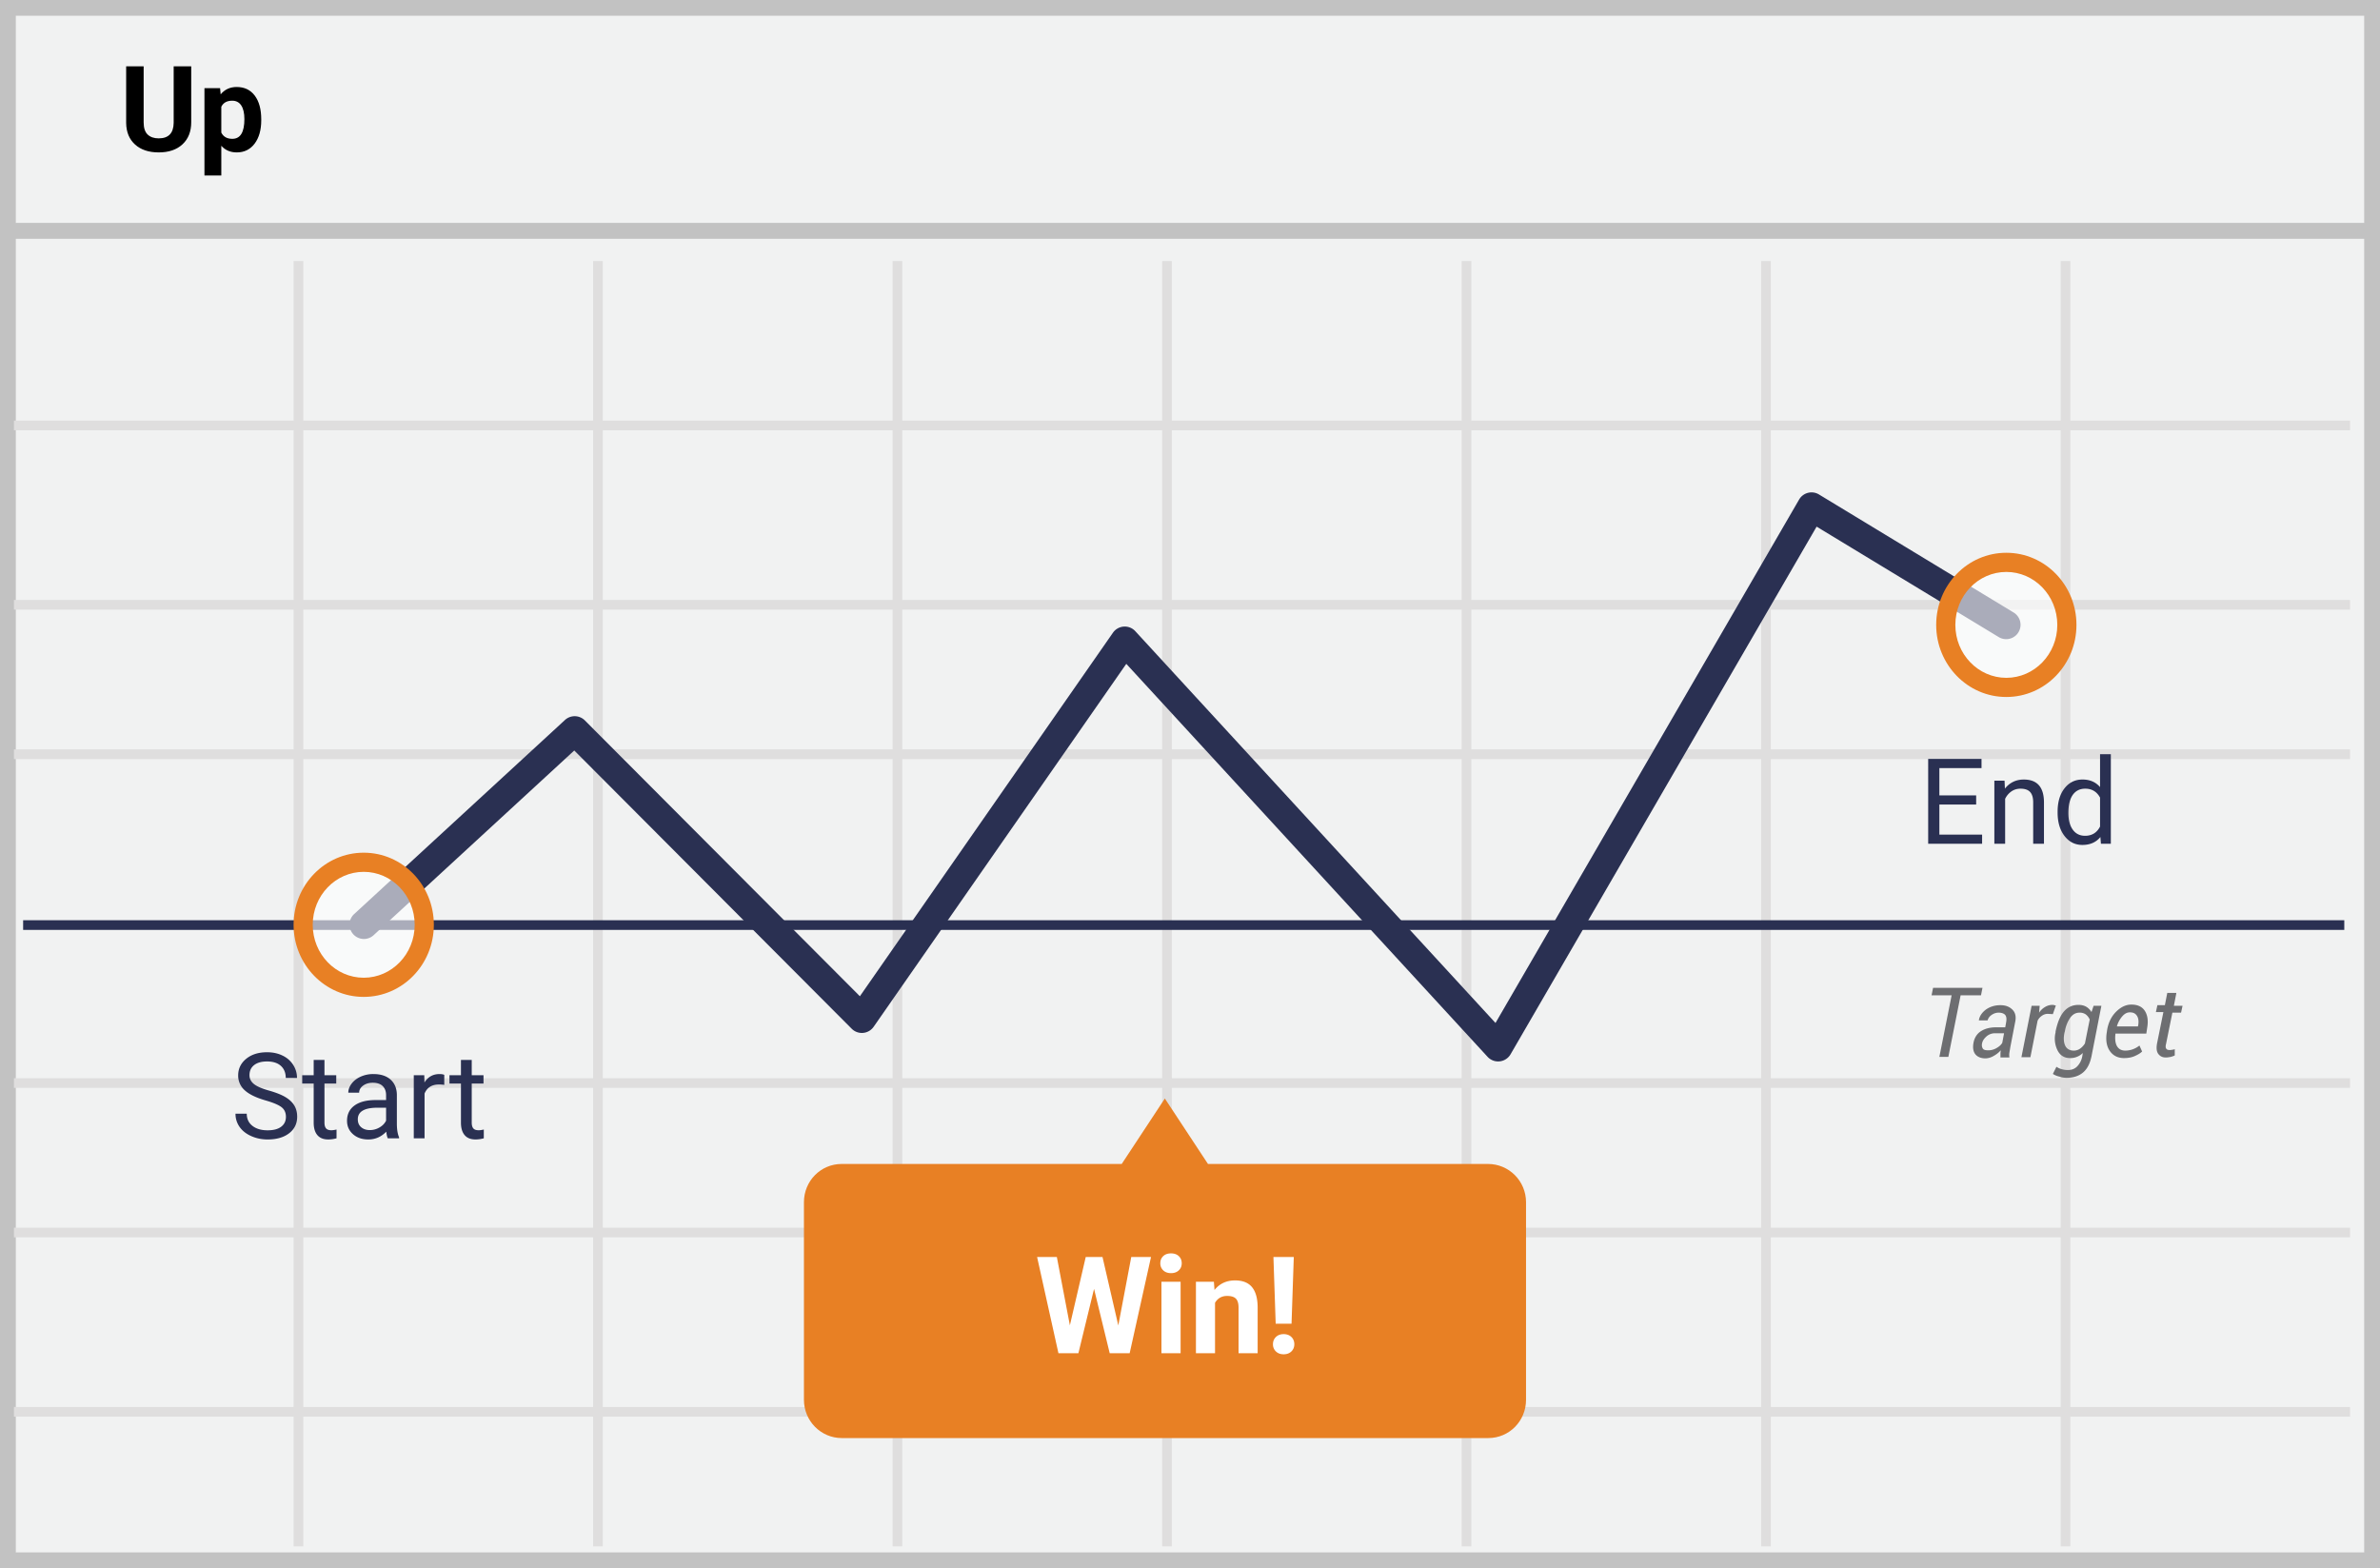 <svg width="299" height="197" xmlns="http://www.w3.org/2000/svg"><g fill="none"><path fill="#F1F2F2" d="M0 0h299v197H0z"/><path d="M1.987 1.98v193.04h295.026V1.98H1.987zM299 0v197H0V0h299z" fill="#C2C2C2"/><path d="M1.75 54.055V52.84h293.487v1.215H1.75zm0 22.53V75.37h293.487v1.215H1.75zm0 18.775v-1.215h293.487v1.215H1.75zm0 41.305v-1.215h293.487v1.215H1.75zm0 18.775v-1.215h293.487v1.215H1.75zm0 22.53v-1.215h293.487v1.215H1.75zM36.886 32.795h1.215V194.26h-1.215V32.795zm37.627 0h1.215V194.26h-1.215V32.795zm37.626 0h1.215V194.26h-1.215V32.795zm33.864 0h1.215V194.26h-1.215V32.795zm37.627 0h1.215V194.26h-1.215V32.795zm37.627 0h1.215V194.26h-1.215V32.795zm37.626 0h1.215V194.26h-1.215V32.795z" fill="#DFDEDE"/><path fill="#2A3052" d="M2.906 116.82v-1.215h291.607v1.215z"/><path fill="#C2C2C2" d="M1 30v-2h297v2z"/><path d="M186.94 146.223h-35.182L146.34 138l-5.418 8.223H105.74c-2.634 0-4.741 2.14-4.741 4.807v24.82c0 2.667 2.145 4.807 4.741 4.807h81.236c2.634 0 4.74-2.14 4.74-4.807v-24.82c0-2.666-2.144-4.807-4.778-4.807z" fill="#E88024"/><path d="M46.915 117.505a1.805 1.805 0 0 1-2.444-2.656L70.976 90.45a1.805 1.805 0 0 1 2.5.054l34.551 34.651 31.793-45.67a1.805 1.805 0 0 1 2.81-.19l45.25 49.217 38.143-65.757a1.805 1.805 0 0 1 2.497-.637l24.47 14.84a1.805 1.805 0 0 1-1.871 3.087l-22.897-13.886-38.45 66.286a1.805 1.805 0 0 1-2.89.316l-45.386-49.365-31.74 45.595a1.805 1.805 0 0 1-2.76.243L72.145 94.281l-25.23 23.224z" fill="#2A3052"/><ellipse fill="#FFF" opacity=".6" cx="252.055" cy="78.501" rx="7.608" ry="7.855"/><path d="M252.055 87.56c-4.875 0-8.811-4.064-8.811-9.059 0-4.994 3.936-9.058 8.81-9.058 4.876 0 8.812 4.064 8.812 9.058 0 4.995-3.936 9.059-8.811 9.059zm0-2.407c3.528 0 6.404-2.97 6.404-6.652s-2.876-6.651-6.404-6.651-6.404 2.97-6.404 6.651c0 3.682 2.876 6.652 6.404 6.652z" fill="#E88024"/><ellipse fill="#FFF" opacity=".6" cx="45.692" cy="116.177" rx="7.608" ry="7.855"/><path d="M45.693 125.235c-4.875 0-8.81-4.064-8.81-9.058s3.935-9.058 8.81-9.058 8.811 4.064 8.811 9.058-3.936 9.058-8.81 9.058zm0-2.407c3.528 0 6.404-2.97 6.404-6.651 0-3.682-2.876-6.652-6.404-6.652s-6.404 2.97-6.404 6.652 2.876 6.651 6.404 6.651z" fill="#E88024"/><path d="M248.872 125.037h-2.559l-1.542 7.735h-1.129l1.543-7.735h-2.521l.188-.94h6.208l-.188.94zm2.446 7.772v-.488c0-.112.037-.263.037-.375-.263.3-.564.526-.903.713a2.11 2.11 0 0 1-1.016.3c-.564 0-1.015-.187-1.279-.525-.263-.338-.338-.826-.226-1.427.113-.638.452-1.164.941-1.464.527-.338 1.166-.489 1.957-.489h1.09l.114-.638c.075-.413.037-.713-.113-.901-.15-.188-.452-.3-.828-.3-.339 0-.64.112-.903.3a1.216 1.216 0 0 0-.49.676h-1.09v-.038c.075-.488.376-.938.865-1.314.527-.375 1.129-.563 1.844-.563.64 0 1.129.188 1.505.563.376.376.489.901.339 1.577l-.603 3.117-.112.676a1.82 1.82 0 0 0 0 .638h-1.13v-.038zm-1.505-.863c.3 0 .64-.075.978-.263.339-.188.602-.413.753-.676l.225-1.202h-1.128a1.58 1.58 0 0 0-1.054.376c-.301.263-.49.526-.564.826-.076.3-.038.526.075.714.113.187.376.225.715.225zm8.09-4.544l-.64-.037c-.256 0-.506.078-.715.225a1.578 1.578 0 0 0-.564.638l-.904 4.581h-1.128l1.279-6.458h1.016l-.075.864c.192-.293.45-.538.752-.714a1.82 1.82 0 0 1 .903-.263c.075 0 .15 0 .264.038.112.037.15.037.188.037l-.377 1.09zm.338 2.178c.226-1.089.565-1.952 1.054-2.516.489-.563 1.09-.826 1.843-.826.339 0 .678.075.941.226.263.15.49.375.677.675l.264-.788h.978l-1.242 6.346c-.188.901-.526 1.577-1.053 2.028-.527.45-1.242.675-2.07.675-.307 0-.612-.051-.903-.15a2.388 2.388 0 0 1-.828-.338l.452-.9c.15.112.376.224.64.3.263.075.526.112.79.112.489 0 .865-.15 1.166-.45.33-.343.552-.773.64-1.24l.075-.45a2.211 2.211 0 0 1-1.618.638c-.677 0-1.204-.3-1.542-.939a3.295 3.295 0 0 1-.264-2.29v-.113zm1.129.113c-.15.676-.113 1.239.075 1.652.188.413.565.638 1.091.638.264 0 .527-.075.753-.225.226-.15.451-.375.64-.676l.602-3.004a1.619 1.619 0 0 0-.49-.638 1.311 1.311 0 0 0-.79-.225c-.489 0-.865.225-1.166.638a4.262 4.262 0 0 0-.677 1.727l-.038.113zm7.488 3.23c-.79 0-1.393-.301-1.806-.902-.414-.6-.527-1.39-.377-2.328l.038-.263c.15-.939.527-1.727 1.129-2.328.602-.6 1.241-.901 1.919-.901.79 0 1.354.263 1.693.788.339.526.451 1.24.3 2.103l-.112.751h-3.876c-.075.638-.037 1.164.189 1.577.225.376.564.563 1.053.563a2.83 2.83 0 0 0 1.769-.638l.338.751c-.226.225-.564.413-.903.563-.414.188-.865.263-1.354.263zm.715-5.746c-.34 0-.64.15-.941.488a3.292 3.292 0 0 0-.677 1.24v.037h2.633l.038-.15c.075-.489.038-.864-.15-1.164-.189-.3-.452-.451-.903-.451zm5.832-2.366l-.301 1.54h1.09l-.187.864h-1.091l-.79 3.905c-.076.3-.076.525.037.638.075.113.226.15.414.15.075 0 .188 0 .339-.037a.71.71 0 0 0 .3-.075v.788c-.112.075-.263.113-.489.188-.225.037-.414.075-.64.075-.413 0-.714-.15-.94-.45-.226-.301-.263-.752-.15-1.352l.79-3.906h-.94l.187-.863h.94l.302-1.54h1.129v.075z" fill="#6D6E71"/><path d="M33.38 138.247c-1.206-.347-2.084-.773-2.633-1.278a2.442 2.442 0 0 1-.824-1.872c0-.84.336-1.534 1.007-2.084.671-.549 1.544-.824 2.618-.824.733 0 1.386.142 1.96.425a3.221 3.221 0 0 1 1.333 1.172c.315.498.472 1.043.472 1.633h-1.414c0-.644-.205-1.15-.615-1.52-.41-.368-.989-.552-1.736-.552-.693 0-1.234.152-1.622.457-.388.306-.582.73-.582 1.271 0 .435.184.802.553 1.102.368.3.996.575 1.882.824.886.25 1.58.524 2.08.824.5.3.872.651 1.113 1.051.242.4.363.872.363 1.414 0 .864-.337 1.556-1.01 2.076-.675.52-1.575.78-2.703.78-.733 0-1.416-.14-2.051-.42-.635-.281-1.124-.666-1.469-1.154a2.815 2.815 0 0 1-.516-1.663H31c0 .645.238 1.154.714 1.527.476.374 1.112.56 1.908.56.742 0 1.31-.15 1.706-.454.396-.302.593-.715.593-1.237 0-.523-.183-.927-.549-1.212-.366-.286-1.03-.568-1.992-.846zm7.383-5.09v1.918h1.48v1.048h-1.48v4.914c0 .317.066.556.197.714.132.159.357.238.674.238.157 0 .371-.029.645-.088V143a3.928 3.928 0 0 1-1.04.146c-.606 0-1.062-.183-1.37-.549-.307-.366-.461-.886-.461-1.56v-4.914h-1.443v-1.048h1.443v-1.919h1.355zM48.717 143c-.078-.156-.142-.435-.19-.835-.63.654-1.382.981-2.256.981-.782 0-1.423-.22-1.923-.662-.5-.442-.75-1.003-.75-1.681 0-.825.313-1.466.94-1.923.628-.456 1.51-.685 2.648-.685h1.318v-.622c0-.474-.141-.851-.424-1.132-.284-.28-.701-.421-1.253-.421-.483 0-.889.122-1.216.366-.327.244-.49.54-.49.886h-1.363c0-.395.14-.777.421-1.146.281-.368.662-.66 1.143-.875a3.844 3.844 0 0 1 1.586-.322c.913 0 1.628.228 2.146.685.517.456.786 1.085.805 1.886v3.647c0 .728.093 1.306.279 1.736V143h-1.421zm-2.249-1.033c.425 0 .828-.11 1.209-.33.38-.219.656-.505.827-.856v-1.626h-1.062c-1.66 0-2.49.486-2.49 1.457 0 .425.142.757.425.996.283.24.647.36 1.091.36zm9.346-5.676a4.06 4.06 0 0 0-.667-.051c-.888 0-1.491.378-1.809 1.135V143h-1.355v-7.925h1.319l.022.916c.444-.708 1.074-1.062 1.89-1.062.263 0 .463.034.6.102v1.26zm3.45-3.135v1.92h1.48v1.047h-1.48v4.914c0 .317.066.556.197.714.132.159.357.238.674.238.157 0 .371-.029.645-.088V143a3.928 3.928 0 0 1-1.04.146c-.606 0-1.062-.183-1.37-.549-.308-.366-.461-.886-.461-1.56v-4.914h-1.443v-1.048h1.443v-1.919h1.355zm189.002-32.086h-4.622v3.78h5.369V106h-6.775V95.336h6.701v1.157h-5.295v3.428h4.622v1.15zm3.567-2.995l.043.996c.606-.761 1.397-1.142 2.374-1.142 1.674 0 2.519.945 2.534 2.834V106h-1.355v-5.244c-.005-.571-.136-.994-.392-1.267-.256-.274-.656-.41-1.198-.41-.44 0-.825.117-1.157.351-.332.235-.59.542-.776.923V106h-1.355v-7.925h1.282zm6.665 3.897c0-1.216.288-2.194.864-2.934.576-.74 1.33-1.11 2.263-1.11.928 0 1.663.318 2.205.953V94.75h1.355V106h-1.246l-.065-.85c-.542.664-1.297.996-2.264.996-.918 0-1.666-.375-2.245-1.127-.578-.752-.867-1.734-.867-2.945v-.102zm1.355.153c0 .899.185 1.602.556 2.11.371.508.884.762 1.538.762.86 0 1.487-.386 1.883-1.158v-3.64c-.406-.747-1.028-1.12-1.868-1.12-.664 0-1.182.256-1.553.769-.37.512-.556 1.272-.556 2.277z" fill="#2A3052"/><path d="M140.492 166.514l1.627-8.6h2.482L141.92 170h-2.507l-1.967-8.085-1.967 8.085h-2.507l-2.681-12.086h2.481l1.636 8.583 1.992-8.583h2.108l1.984 8.6zM148.32 170h-2.407v-8.981h2.407V170zm-2.549-11.306c0-.36.12-.655.362-.888.24-.232.568-.348.983-.348.41 0 .736.116.98.348.243.233.365.529.365.888 0 .366-.123.664-.37.897-.246.232-.57.348-.975.348-.404 0-.729-.116-.975-.348a1.18 1.18 0 0 1-.37-.897zm6.732 2.325l.075 1.037c.642-.802 1.503-1.203 2.582-1.203.951 0 1.66.279 2.125.838.465.559.702 1.394.714 2.507V170h-2.4v-5.744c0-.51-.11-.879-.331-1.108-.222-.23-.59-.345-1.104-.345-.676 0-1.182.288-1.52.864V170h-2.398v-8.981h2.257zm9.754 5.27h-1.992l-.283-8.375h2.557l-.282 8.376zm-.996 1.312c.404 0 .729.12.975.357.246.238.37.542.37.913 0 .365-.124.667-.37.905s-.571.357-.975.357c-.399 0-.721-.12-.967-.357a1.204 1.204 0 0 1-.37-.905c0-.365.123-.668.37-.909.246-.24.568-.36.967-.36z" fill="#FFF"/><path d="M24.023 8.336v7.024c0 1.167-.365 2.09-1.095 2.768-.73.68-1.727 1.018-2.991 1.018-1.246 0-2.234-.33-2.967-.988-.732-.66-1.106-1.565-1.12-2.718V8.336h2.197v7.039c0 .698.167 1.207.502 1.527.334.32.797.48 1.388.48 1.235 0 1.862-.65 1.882-1.949V8.336h2.204zm8.797 6.775c0 1.22-.277 2.198-.831 2.933-.555.735-1.303 1.102-2.245 1.102-.801 0-1.448-.278-1.941-.834v3.735h-2.117V11.075h1.963l.073.777c.513-.616 1.182-.923 2.007-.923.977 0 1.736.361 2.278 1.084.542.722.813 1.718.813 2.988v.11zm-2.117-.154c0-.737-.13-1.306-.392-1.707-.261-.4-.64-.6-1.139-.6-.664 0-1.12.254-1.37.762v3.244c.26.523.72.784 1.385.784 1.01 0 1.516-.828 1.516-2.483z" fill="#000"/></g></svg>